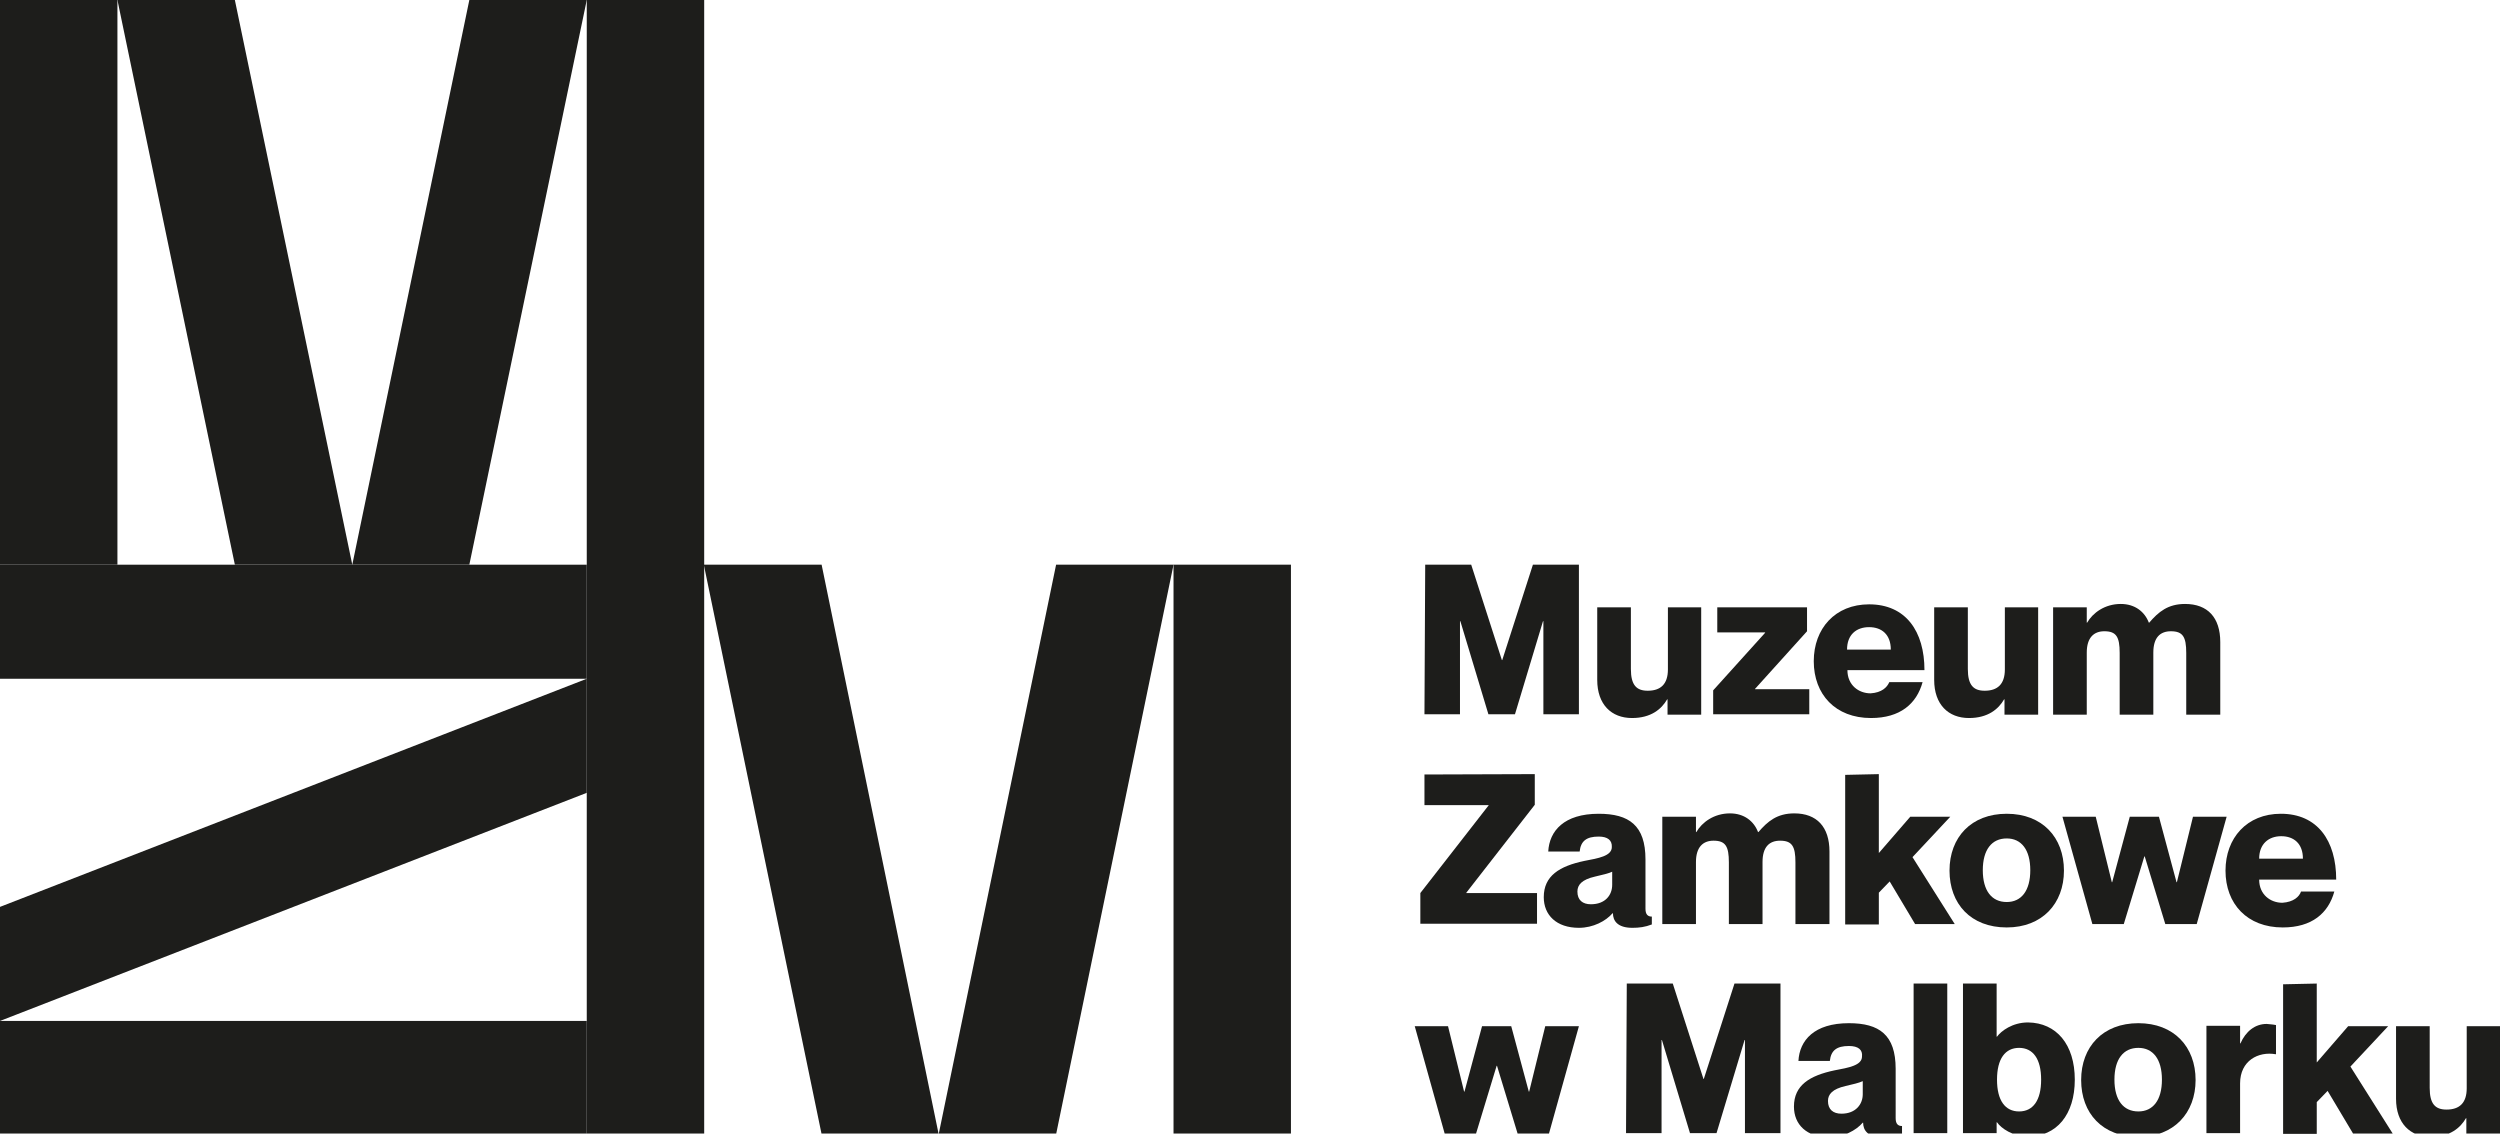 <?xml version="1.0" encoding="utf-8"?>
<!-- Generator: Adobe Illustrator 23.0.0, SVG Export Plug-In . SVG Version: 6.00 Build 0)  -->
<svg version="1.1" id="Warstwa_1" xmlns="http://www.w3.org/2000/svg" xmlns:xlink="http://www.w3.org/1999/xlink" x="0px" y="0px"
	 viewBox="0 0 668.5 303.1" style="enable-background:new 0 0 668.5 303.1;" xml:space="preserve">
<style type="text/css">
	.st0{fill:#1D1D1B;}
</style>
<rect class="st0" width="31.4" height="151"/>
<polygon class="st0" points="31.4,0 62.8,151 94.2,151 62.8,0 "/>
<polygon class="st0" points="125.5,0 94.2,151 125.5,151 156.9,0 "/>
<rect x="156.9" class="st0" width="31.4" height="303.3"/>
<rect x="313.8" y="151" class="st0" width="31.4" height="152.3"/>
<polygon class="st0" points="282.4,303.3 251,303.3 282.4,151 313.8,151 "/>
<polygon class="st0" points="219.7,303.3 251,303.3 219.7,151 188.2,151 "/>
<rect y="273" class="st0" width="156.9" height="30.3"/>
<rect y="151" class="st0" width="156.9" height="30.5"/>
<polygon class="st0" points="0,242.5 0,273 156.9,212 156.9,181.5 "/>
<g>
	<path class="st0" d="M381.1,151h12.3l8.2,25.5h0.1l8.2-25.5h12.3v40h-9.5v-24.9h-0.1l-7.5,24.9H398l-7.5-24.9h-0.1V191h-9.5
		L381.1,151L381.1,151z"/>
	<path class="st0" d="M454.9,162.4v28.7h-9V187h-0.1c-1.5,2.6-4.3,5-9.4,5c-5.5,0-9.3-3.6-9.3-10.2v-19.4h9v16.5
		c0,4.3,1.5,5.8,4.5,5.8c3.4,0,5.4-1.7,5.4-5.7v-16.6L454.9,162.4L454.9,162.4z"/>
	<path class="st0" d="M472,169.2v-0.1h-12.8v-6.7h24v6.4l-13.9,15.4v0.1h14.5v6.7h-25.7v-6.4L472,169.2z"/>
	<path class="st0" d="M505.2,182.4h8.9c-1.6,5.8-6,9.6-13.8,9.6c-9.5,0-15.3-6.3-15.3-15.2c0-8.7,5.7-15.2,14.8-15.2
		c9.8,0,14.8,7.2,14.8,17.6H494c0,4,3,6.2,6.2,6.2C503.2,185.2,504.6,183.8,505.2,182.4z M493.9,173.7h11.7c0-4-2.4-6-5.8-6
		S493.9,169.7,493.9,173.7z"/>
	<path class="st0" d="M545,162.4v28.7h-9V187h-0.1c-1.5,2.6-4.3,5-9.4,5c-5.5,0-9.3-3.6-9.3-10.2v-19.4h9v16.5
		c0,4.3,1.5,5.8,4.5,5.8c3.4,0,5.4-1.7,5.4-5.7v-16.6L545,162.4L545,162.4z"/>
	<path class="st0" d="M593.7,171.7v19.4h-9.1v-16.5c0-4.3-0.9-5.8-4.1-5.8c-2.9,0-4.7,1.7-4.7,5.7v16.6h-9v-16.5
		c0-4.3-0.9-5.8-4.1-5.8c-2.8,0-4.7,1.7-4.7,5.7v16.6h-9v-28.7h9v4.1h0.1c1.5-2.6,4.7-5,9-5c3.8,0,6.4,2.1,7.5,5h0.1
		c2.5-2.9,5-5,9.6-5C590.3,161.5,593.7,165.1,593.7,171.7z"/>
	<path class="st0" d="M410.4,207v8.2l-18.3,23.5v0.1H411v8.2h-31.2v-8.2l18.3-23.5l0,0h-17.2v-8.2L410.4,207L410.4,207z"/>
	<path class="st0" d="M427.5,223.7c-3.3,0-4.8,1.2-5.1,4H414c0.3-5.5,4.2-10.1,13.5-10.1c8.1,0,12.5,3.1,12.5,12.2V243
		c0,1.5,0.6,2.1,1.7,2.1v2.1c-1.8,0.7-3.4,0.9-5.2,0.9c-4,0-5.2-1.9-5.2-3.9h-0.1c-1.8,2.1-5.2,3.9-9,3.9c-6,0-9.4-3.4-9.4-8.2
		c0-5.7,4.2-8.3,10.9-9.7c3.7-0.7,7.3-1.3,7.3-3.7C431.1,224.7,429.9,223.7,427.5,223.7z M431.1,236.6v-3.5
		c-1.1,0.5-2.5,0.8-4.6,1.3c-3.5,0.8-4.7,2.2-4.7,4c0,2.3,1.4,3.4,3.6,3.4C429.3,241.8,431.1,239.3,431.1,236.6z"/>
	<path class="st0" d="M489.2,227.7v19.4h-9.1v-16.5c0-4.3-0.9-5.8-4.1-5.8c-2.9,0-4.7,1.7-4.7,5.7v16.6h-9v-16.5
		c0-4.3-0.9-5.8-4.1-5.8c-2.8,0-4.7,1.7-4.7,5.7v16.6h-9v-28.7h9v4.1h0.1c1.5-2.6,4.7-5,9-5c3.8,0,6.4,2.1,7.5,5h0.1
		c2.5-2.9,5-5,9.6-5C485.8,217.5,489.2,221.1,489.2,227.7z"/>
	<path class="st0" d="M502.4,207v21.1l8.4-9.7h10.7l-10.1,10.8l11.3,17.9h-10.6l-6.8-11.4l-2.9,3v8.5h-9v-40L502.4,207L502.4,207z"
		/>
	<path class="st0" d="M536.6,248c-9.6,0-15.3-6.3-15.3-15.2s5.8-15.2,15.3-15.2s15.3,6.3,15.3,15.2C551.9,241.6,546.1,248,536.6,248
		z M536.6,241.2c3.9,0,6.3-3,6.3-8.5s-2.4-8.5-6.3-8.5c-4,0-6.4,3-6.4,8.5S532.6,241.2,536.6,241.2z"/>
	<path class="st0" d="M560.4,218.4l4.3,17.5h0.1l4.7-17.5h7.8l4.7,17.5h0.1l4.3-17.5h9l-8,28.7H579l-5.5-18.1h-0.1l-5.5,18.1h-8.4
		l-8-28.7H560.4z"/>
	<path class="st0" d="M615.3,238.4h8.9c-1.6,5.8-6,9.6-13.8,9.6c-9.5,0-15.3-6.3-15.3-15.2c0-8.7,5.7-15.2,14.8-15.2
		c9.8,0,14.8,7.2,14.8,17.6h-20.6c0,4,3,6.2,6.2,6.2C613.3,241.2,614.8,239.8,615.3,238.4z M604.1,229.6h11.7c0-4-2.4-6-5.8-6
		C606.6,223.6,604.1,225.7,604.1,229.6z"/>
	<path class="st0" d="M387.2,274.4l4.3,17.5h0.1l4.7-17.5h7.8l4.7,17.5h0.1l4.3-17.5h9l-8,28.7h-8.4l-5.5-18.1h-0.1l-5.5,18.1h-8.4
		l-8-28.7H387.2z"/>
	<path class="st0" d="M435,263h12.3l8.2,25.5h0.1l8.2-25.5h12.3v40h-9.5v-24.9h-0.1L459,303h-7.1l-7.5-24.9h-0.1V303h-9.5L435,263
		L435,263z"/>
	<path class="st0" d="M494.4,279.7c-3.3,0-4.8,1.2-5.1,4h-8.4c0.3-5.5,4.2-10.1,13.5-10.1c8.1,0,12.5,3.1,12.5,12.2V299
		c0,1.5,0.6,2.1,1.7,2.1v2.1c-1.8,0.7-3.4,0.9-5.2,0.9c-4,0-5.2-1.9-5.2-3.9h-0.1c-1.8,2.1-5.2,3.9-9,3.9c-6,0-9.4-3.4-9.4-8.2
		c0-5.7,4.2-8.3,10.9-9.7c3.7-0.7,7.3-1.3,7.3-3.7C498.1,280.7,496.9,279.7,494.4,279.7z M498.1,292.6v-3.5
		c-1.1,0.5-2.5,0.8-4.6,1.3c-3.5,0.8-4.7,2.2-4.7,4c0,2.3,1.4,3.4,3.6,3.4C496.2,297.8,498.1,295.3,498.1,292.6z"/>
	<path class="st0" d="M520.7,263v40h-9v-40H520.7z"/>
	<path class="st0" d="M554.8,288.7c0,9.4-4.9,15.2-12.5,15.2c-4.1,0-7.2-2.2-8.3-3.8h-0.1v2.9h-9v-40h9v14.2h0.1
		c1.1-1.5,4.1-3.8,8.3-3.8C549.9,273.5,554.8,279.3,554.8,288.7z M545.8,288.7c0-5.6-2.2-8.5-5.9-8.5c-3.7,0-5.9,2.9-5.9,8.5
		s2.2,8.5,5.9,8.5C543.6,297.2,545.8,294.3,545.8,288.7z"/>
	<path class="st0" d="M571.8,304c-9.6,0-15.3-6.3-15.3-15.2s5.8-15.2,15.3-15.2s15.3,6.3,15.3,15.2C587.1,297.6,581.3,304,571.8,304
		z M571.8,297.2c3.9,0,6.3-3,6.3-8.5s-2.4-8.5-6.3-8.5c-4,0-6.4,3-6.4,8.5S567.8,297.2,571.8,297.2z"/>
	<path class="st0" d="M608.6,274.1v7.8h-0.1c-4.6-0.8-9.5,1.7-9.5,7.8V303h-9v-28.7h9v4.7h0.1c1.4-3.2,3.9-5.2,7-5.2
		C606.9,273.9,607.6,273.9,608.6,274.1z"/>
	<path class="st0" d="M619.5,263v21.1l8.4-9.7h10.7l-10.1,10.8l11.3,17.9h-10.6l-6.8-11.4l-2.9,3v8.5h-9v-40L619.5,263L619.5,263z"
		/>
	<path class="st0" d="M668.5,274.4v28.7h-9V299h-0.1c-1.5,2.6-4.3,5-9.4,5c-5.5,0-9.3-3.6-9.3-10.2v-19.4h9v16.5
		c0,4.3,1.5,5.8,4.5,5.8c3.4,0,5.4-1.7,5.4-5.7v-16.6H668.5L668.5,274.4z"/>
</g>
</svg>
